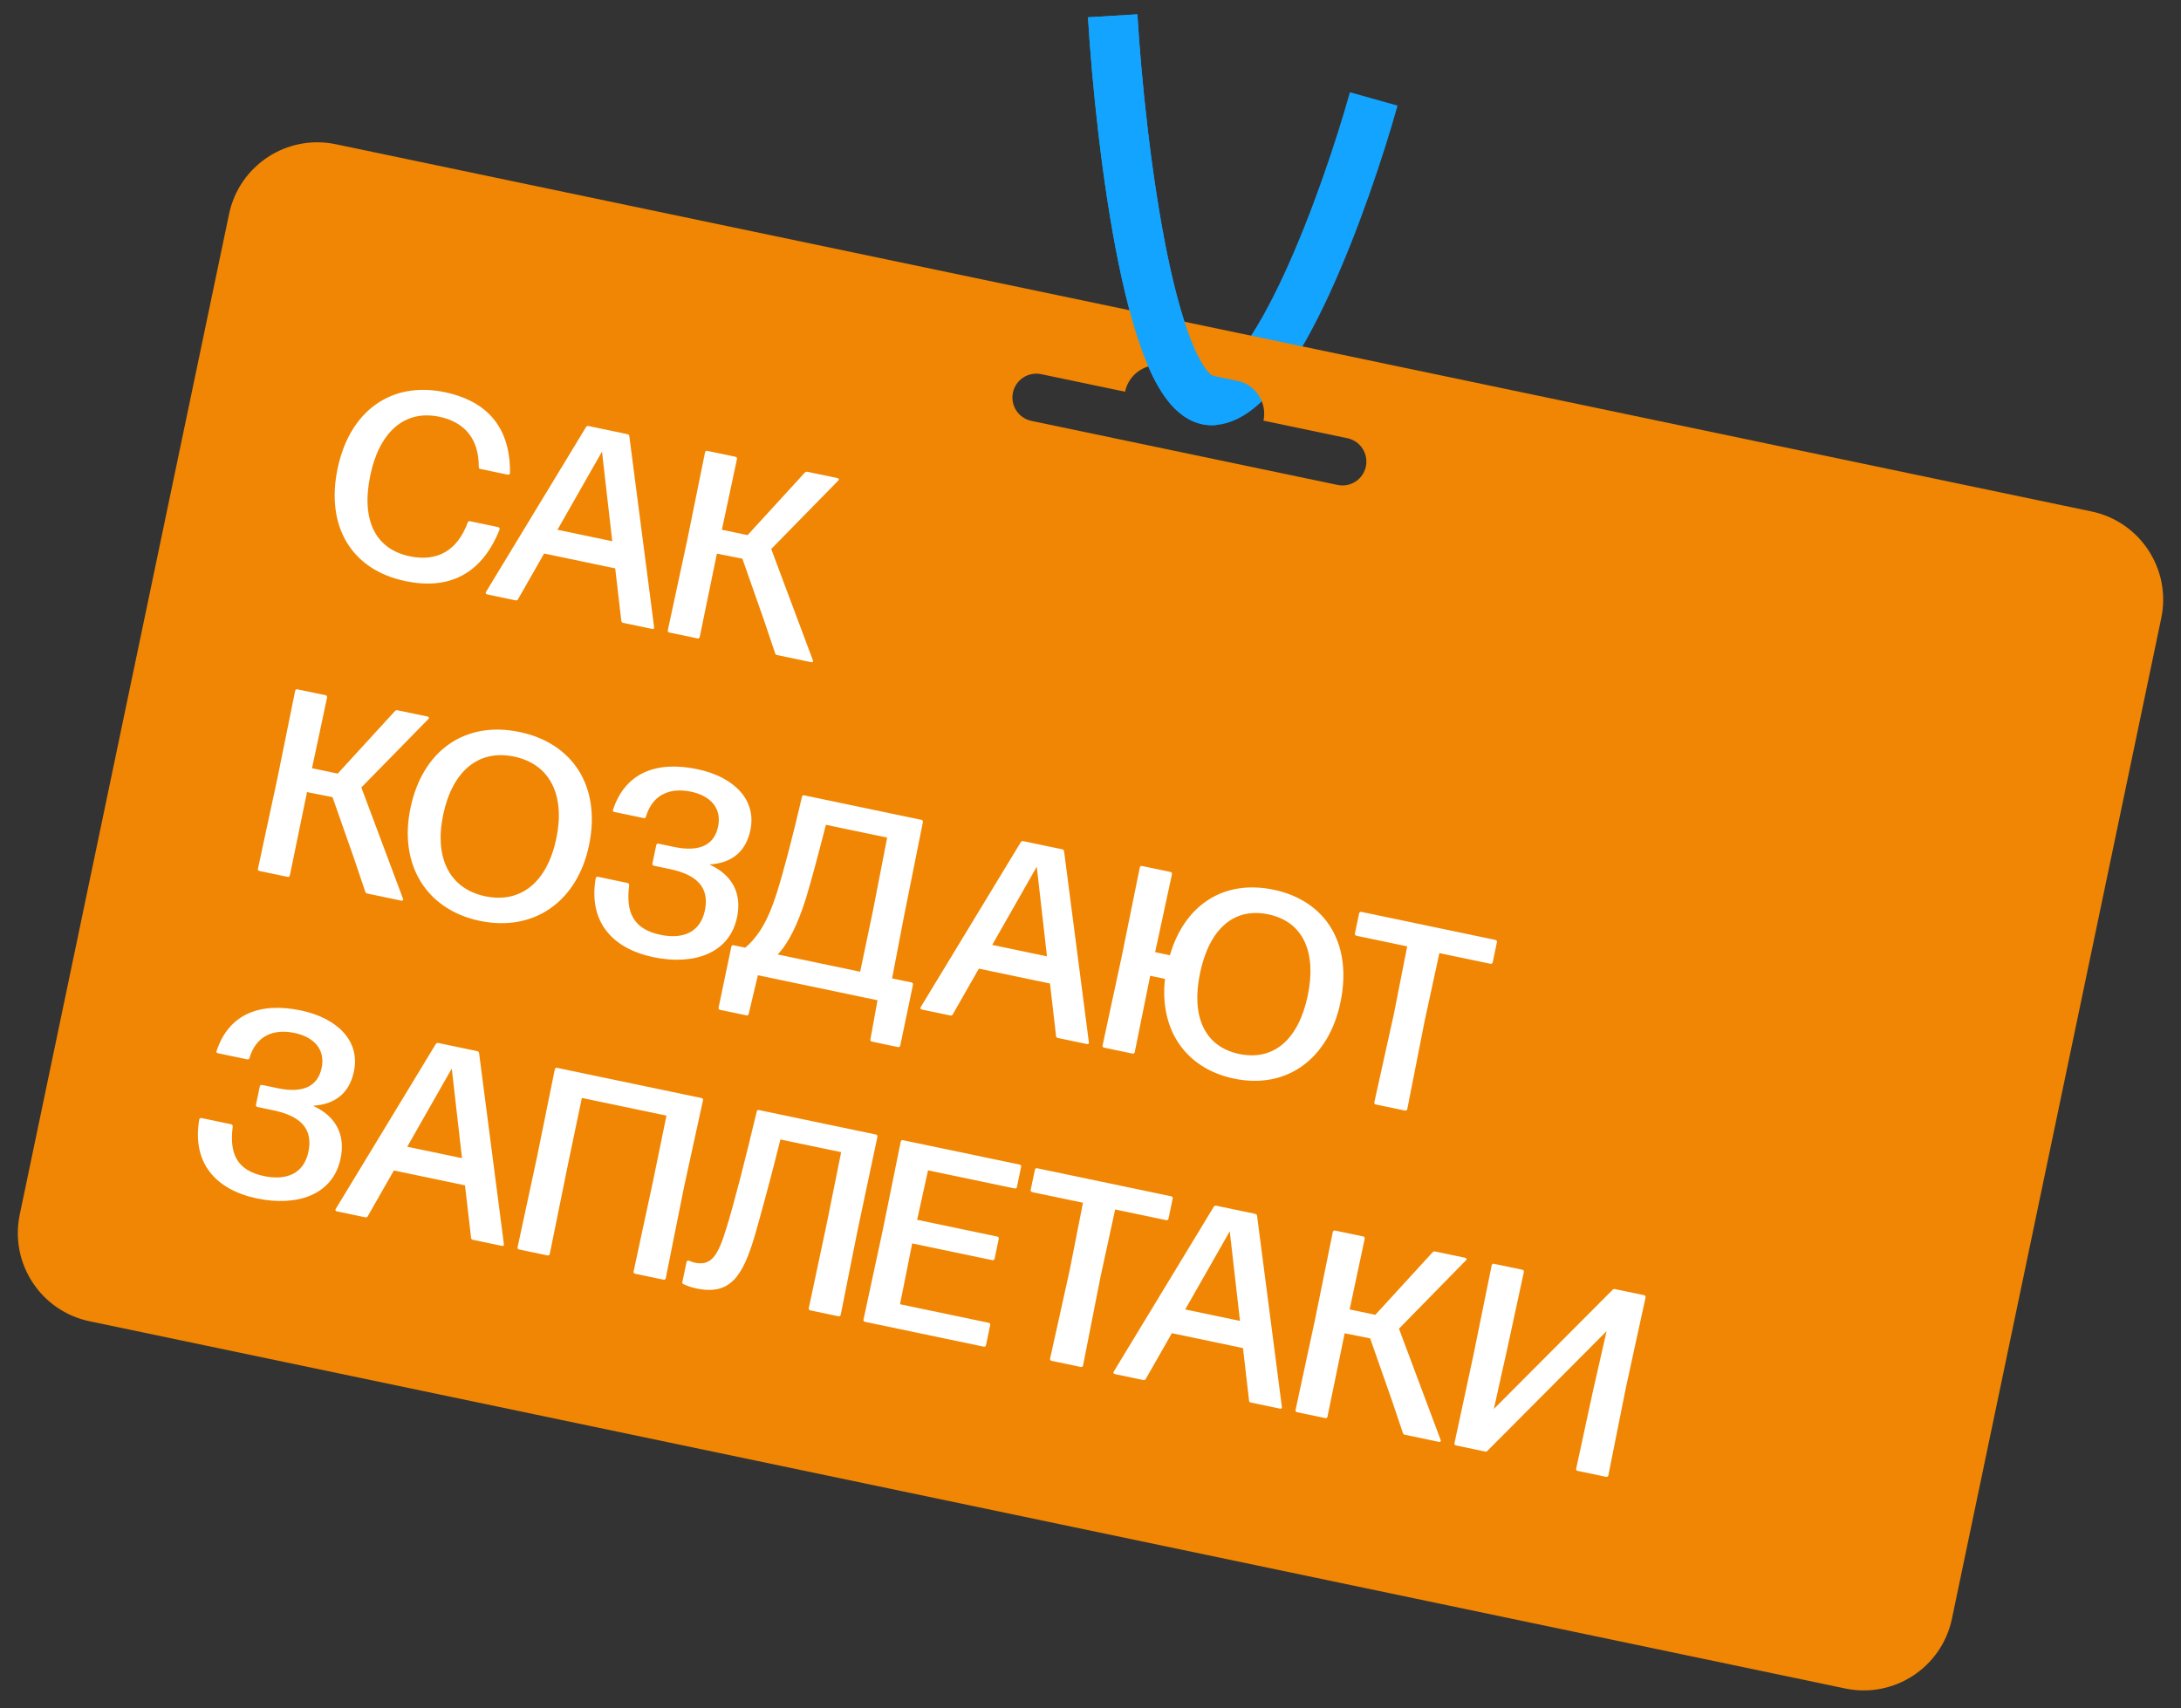 <svg width="1024" height="802" viewBox="0 0 1024 802" fill="none" xmlns="http://www.w3.org/2000/svg">
<rect x="0" y="0" width="1024" height="802" fill="#333333" stroke="none"/>
<path fill-rule="evenodd" clip-rule="evenodd" d="M510.819 8.124C512.694 39.065 517.341 85.456 525.259 124.004C529.196 143.167 534.08 161.111 540.159 174.35C543.178 180.924 546.832 187.108 551.401 191.7C556.08 196.403 562.686 200.312 570.897 199.578L570.897 199.579C577.49 198.99 583.255 195.945 588.018 192.251C592.815 188.532 597.244 183.657 601.306 178.278C609.423 167.528 617.098 153.383 624.011 138.415C637.882 108.379 649.596 73.014 656.17 49.589L633.797 43.31C627.433 65.989 616.108 100.105 602.915 128.672C596.296 143.006 589.431 155.444 582.762 164.275C579.431 168.687 576.404 171.853 573.779 173.889C571.487 175.666 569.963 176.227 569.159 176.386C568.921 176.245 568.498 175.939 567.873 175.311C566.065 173.494 563.778 170.102 561.276 164.654C556.316 153.852 551.851 137.977 548.021 119.329C540.405 82.254 535.851 37.055 534.013 6.719L510.819 8.124ZM568.869 176.431C568.856 176.432 568.842 176.433 568.828 176.434L568.828 176.435C568.841 176.434 568.855 176.432 568.869 176.431Z" fill="#12A4FF"/>
<path fill-rule="evenodd" clip-rule="evenodd" d="M107.549 100.48C112.335 77.6 134.763 62.933 157.642 67.719L981.97 240.154C1004.85 244.94 1019.52 267.368 1014.73 290.247L916.451 760.073C911.665 782.953 889.237 797.621 866.358 792.835L42.031 620.399C19.151 615.613 4.483 593.185 9.269 570.306L107.549 100.48ZM475.577 184.365C476.844 178.308 482.781 174.426 488.837 175.693L528.233 183.934C528.233 183.933 528.233 183.933 528.233 183.933C530.016 175.41 538.372 169.945 546.896 171.728L581.012 178.865C589.536 180.648 595 189.003 593.217 197.527C593.217 197.527 593.217 197.527 593.217 197.527L632.614 205.768C638.67 207.035 642.553 212.972 641.286 219.028C640.019 225.085 634.082 228.967 628.026 227.7L484.249 197.625C478.193 196.358 474.311 190.421 475.577 184.365Z" fill="#F08603"/>
<path fill-rule="evenodd" clip-rule="evenodd" d="M525.259 124.004C517.341 85.456 512.694 39.065 510.819 8.124L534.013 6.719C535.851 37.055 540.405 82.254 548.021 119.328C551.851 137.977 556.316 153.852 561.276 164.654C563.778 170.101 566.065 173.494 567.873 175.311C568.63 176.071 569.09 176.36 569.284 176.454C569.191 176.433 569.038 176.415 568.828 176.434L570.897 199.578C562.686 200.312 556.08 196.402 551.401 191.7C546.832 187.108 543.178 180.924 540.159 174.35C534.08 161.111 529.196 143.167 525.259 124.004ZM569.392 176.493C569.392 176.497 569.357 176.489 569.284 176.454C569.355 176.47 569.391 176.488 569.392 176.493Z" fill="#12A4FF"/>
<path d="M190.307 272.853C210.046 276.982 225.802 270.358 234.513 248.78C234.787 248.074 234.376 247.607 233.889 247.505L220.73 244.752C220.243 244.65 219.826 244.818 219.577 245.401C214.849 258.275 205.522 263.954 192.363 261.201C176.401 257.862 169.415 244.446 173.875 223.124C178.081 203.019 189.87 192.259 206.197 195.674C218.138 198.172 224.879 206.069 224.787 219.276C224.807 219.788 225 220.083 225.487 220.185L238.403 222.887C238.89 222.989 239.332 222.7 239.46 222.09C239.667 198.606 226.529 187.846 208.862 184.15C183.64 178.874 164.156 192.985 158.497 220.034C152.89 246.84 164.719 267.5 190.307 272.853ZM294.655 203.877L276.256 200.029C275.769 199.927 275.327 200.216 275.129 200.556L228.158 277.973C227.812 278.409 228.075 278.973 228.685 279.101L242.088 281.904C242.575 282.006 242.991 281.839 243.215 281.377L255.465 259.903L288.85 266.887L291.709 291.521C291.729 292.034 292.044 292.354 292.531 292.456L306.3 295.336C306.909 295.464 307.254 295.027 307.113 294.489L295.477 204.812C295.431 204.421 295.142 203.979 294.655 203.877ZM287.449 254.131L261.74 248.753L282.644 212.048L287.449 254.131ZM377.866 221.919L350.996 251.272L338.934 248.749L346.014 215.511C346.116 215.023 345.827 214.581 345.339 214.48L332.058 211.701C331.571 211.599 331.129 211.888 331.027 212.376L322.656 253.61L313.542 295.961C313.44 296.448 313.729 296.89 314.217 296.992L327.498 299.771C327.985 299.873 328.427 299.583 328.529 299.096L336.589 259.959L348.555 262.335L358.677 291.159L363.935 306.757C364.076 307.295 364.538 307.519 364.904 307.595L380.865 310.934C381.475 311.062 381.942 310.651 381.679 310.087L362.096 257.791L393.629 225.598C394.097 225.188 393.833 224.624 393.224 224.496L379.09 221.54C378.725 221.463 378.212 221.483 377.866 221.919ZM185.424 333.889L158.554 363.241L146.492 360.718L153.572 327.48C153.674 326.993 153.384 326.551 152.897 326.449L139.616 323.671C139.129 323.569 138.687 323.858 138.585 324.345L130.214 365.58L121.1 407.93C120.998 408.418 121.287 408.86 121.775 408.962L135.056 411.74C135.543 411.842 135.985 411.553 136.087 411.065L144.147 371.928L156.113 374.304L166.235 403.128L171.493 418.726C171.634 419.264 172.096 419.488 172.462 419.565L188.423 422.904C189.033 423.031 189.5 422.62 189.237 422.056L169.654 369.76L201.187 337.568C201.655 337.157 201.391 336.593 200.782 336.466L186.648 333.509C186.282 333.433 185.77 333.452 185.424 333.889ZM225.255 432.389C250.598 437.69 271.012 423.393 276.543 396.952C282.278 369.537 269.154 348.987 243.932 343.711C218.466 338.384 198.398 352.245 192.714 379.417C187.183 405.857 200.033 427.113 225.255 432.389ZM227.798 420.839C211.105 417.347 203.836 402.854 208.067 382.628C212.349 362.158 224.574 351.744 241.389 355.261C258.325 358.804 265.422 373.515 261.191 393.741C256.934 414.089 244.613 424.356 227.798 420.839ZM314.537 408.08C326.844 410.654 333.262 416.448 330.943 427.535C328.751 438.014 320.35 441.089 310.115 438.948C297.078 436.221 293.804 428.16 295.403 415.65C295.409 415.015 295.094 414.695 294.607 414.593L280.717 411.688C280.229 411.586 279.787 411.875 279.686 412.362C276.186 432.741 287.402 445.389 306.775 449.441C325.539 453.366 342.458 447.876 346.052 430.696C348.294 419.974 344.295 411.125 333.281 406.023L333.306 405.901C343.493 405.234 350.179 400.02 352.32 389.785C355.302 375.529 344.582 364.766 327.402 361.172C308.394 357.196 293.649 362.632 287.806 380.232C287.582 380.694 287.871 381.136 288.358 381.238L302.248 384.143C302.736 384.245 303.152 384.078 303.28 383.469C306.325 373.169 314.437 369.651 324.428 371.741C333.566 373.653 338.959 379.487 337.149 388.137C335.416 396.423 328.888 400.272 316.582 397.697L309.149 396.143C308.662 396.041 308.22 396.33 308.118 396.817L306.309 405.468C306.207 405.955 306.496 406.397 306.983 406.499L314.537 408.08ZM432.641 384.967L377.568 373.446C377.08 373.344 376.664 373.512 376.536 374.121C372.526 391.468 367.875 409.444 364.612 419.572C360.743 431.989 356.06 439.784 349.887 444.979L344.404 443.832C343.916 443.73 343.474 444.019 343.372 444.506L337.383 473.14C337.281 473.627 337.57 474.069 338.057 474.171L350.485 476.771C350.973 476.873 351.415 476.584 351.517 476.096L355.827 457.922L411.997 469.672L408.662 488.05C408.56 488.538 408.849 488.98 409.336 489.082L421.642 491.656C422.13 491.758 422.572 491.469 422.674 490.981L428.663 462.348C428.765 461.861 428.476 461.419 427.989 461.317L418.85 459.405L424.404 430.426L433.316 385.998C433.418 385.511 433.129 385.069 432.641 384.967ZM378.361 421.939C380.723 414.294 384.309 400.8 387.773 387.281L416.528 393.296L409.904 427.393L403.864 456.27L365.117 448.165C370.291 442.888 374.619 433.747 378.361 421.939ZM498.778 398.801L480.38 394.953C479.892 394.851 479.45 395.14 479.252 395.48L432.281 472.897C431.935 473.334 432.199 473.897 432.808 474.025L446.211 476.829C446.698 476.93 447.115 476.763 447.339 476.301L459.588 454.828L492.974 461.811L495.833 486.446C495.853 486.958 496.167 487.279 496.654 487.38L510.423 490.261C511.032 490.388 511.378 489.952 511.236 489.413L499.6 399.736C499.554 399.345 499.265 398.903 498.778 398.801ZM491.572 449.055L465.863 443.677L486.768 406.972L491.572 449.055ZM597.948 417.766C574.676 412.898 556.163 424.795 549.288 448.538L542.343 447.085L550.259 410.461C550.361 409.973 550.072 409.531 549.584 409.429L536.181 406.626C535.694 406.524 535.252 406.813 535.15 407.3L526.6 449.387L517.665 490.885C517.563 491.373 517.853 491.815 518.34 491.917L531.743 494.72C532.23 494.822 532.672 494.533 532.774 494.046L540.024 458.173L546.969 459.625C544.319 483.235 556.364 501.651 579.393 506.468C604.127 511.642 623.81 497.192 629.366 470.63C635.075 443.337 622.682 422.94 597.948 417.766ZM581.814 494.893C565.487 491.478 559.192 477.189 563.423 456.963C567.705 436.493 579.077 425.9 595.526 429.341C611.975 432.782 618.219 447.314 613.988 467.54C609.732 487.888 598.141 498.309 581.814 494.893ZM668.933 479.161L675.803 447.532L699.807 452.554C700.294 452.656 700.736 452.366 700.838 451.879L702.826 442.375C702.928 441.888 702.639 441.446 702.152 441.344L639.158 428.167C638.671 428.065 638.229 428.354 638.127 428.841L636.139 438.345C636.037 438.832 636.326 439.274 636.813 439.376L660.695 444.372L654.433 476.128L645.255 517.575C645.153 518.062 645.442 518.504 645.929 518.606L659.697 521.486C660.185 521.588 660.627 521.299 660.729 520.812L668.933 479.161ZM128.402 521.368C140.708 523.942 147.127 529.736 144.807 540.824C142.615 551.303 134.214 554.378 123.979 552.237C110.942 549.51 107.668 541.449 109.268 528.939C109.273 528.304 108.959 527.984 108.471 527.882L94.581 524.976C94.094 524.874 93.652 525.163 93.55 525.651C90.05 546.03 101.266 558.677 120.64 562.73C139.404 566.655 156.322 561.165 159.916 543.984C162.159 533.262 158.16 524.414 147.145 519.312L147.171 519.19C157.357 518.523 164.044 513.308 166.185 503.073C169.167 488.818 158.446 478.054 141.266 474.46C122.258 470.484 107.513 475.921 101.67 493.52C101.446 493.982 101.735 494.424 102.223 494.526L116.113 497.432C116.6 497.534 117.017 497.367 117.144 496.757C120.189 486.457 128.301 482.94 138.292 485.03C147.431 486.941 152.823 492.775 151.014 501.426C149.281 509.711 142.753 513.56 130.446 510.986L123.014 509.431C122.526 509.329 122.084 509.618 121.982 510.106L120.173 518.756C120.071 519.244 120.36 519.686 120.847 519.788L128.402 521.368ZM224.12 493.572L205.721 489.724C205.234 489.622 204.792 489.911 204.593 490.251L157.622 567.668C157.277 568.105 157.54 568.668 158.15 568.796L171.552 571.599C172.04 571.701 172.456 571.534 172.68 571.072L184.93 549.599L218.315 556.582L221.174 581.216C221.194 581.729 221.509 582.05 221.996 582.151L235.764 585.032C236.374 585.159 236.719 584.723 236.578 584.184L224.941 494.507C224.896 494.116 224.607 493.674 224.12 493.572ZM216.914 543.826L191.205 538.448L212.109 501.743L216.914 543.826ZM260.492 502.071L252.095 543.427L243.007 585.656C242.905 586.144 243.194 586.586 243.681 586.688L257.084 589.491C257.572 589.593 258.014 589.304 258.116 588.817L266.716 546.486L273.19 515.537L312.911 523.846L306.559 554.82L297.471 597.049C297.369 597.537 297.658 597.979 298.146 598.081L311.549 600.884C312.036 600.986 312.478 600.697 312.58 600.21L321.059 557.853L330.065 516.625C330.167 516.137 329.878 515.695 329.39 515.593L261.523 501.397C261.036 501.295 260.594 501.584 260.492 502.071ZM411.287 532.725L356.335 521.23C355.848 521.128 355.431 521.295 355.304 521.904C350.183 543.343 344.972 564 341.026 576.783C336.979 590.053 333.766 594.468 326.211 592.887C325.237 592.683 324.287 592.358 323.485 591.936C322.876 591.808 322.434 592.097 322.332 592.585L320.37 601.967C320.268 602.454 320.435 602.87 320.922 602.972C322.308 603.644 324.303 604.443 326.984 605.003C342.945 608.342 348.787 599.263 354.525 579.734C357.397 569.652 362.215 552.092 366.418 535.039L394.93 541.003L388.164 574.562L379.733 614.257C379.632 614.745 379.921 615.187 380.408 615.289L393.689 618.067C394.176 618.169 394.618 617.88 394.72 617.392L402.664 577.595L411.961 533.756C412.063 533.269 411.774 532.827 411.287 532.725ZM464.241 621.125L422.57 612.408L428.291 583.846L465.941 591.721C466.428 591.823 466.87 591.534 466.972 591.047L468.935 581.665C469.036 581.177 468.747 580.735 468.26 580.633L430.61 572.758L435.722 549.536L476.418 558.049C476.905 558.151 477.347 557.862 477.449 557.375L479.437 547.871C479.539 547.384 479.25 546.942 478.763 546.84L423.933 535.37C423.446 535.268 423.004 535.557 422.902 536.045L414.556 577.157L405.417 619.63C405.315 620.117 405.604 620.559 406.091 620.661L461.896 632.335C462.384 632.437 462.826 632.148 462.927 631.66L464.916 622.156C465.017 621.669 464.728 621.227 464.241 621.125ZM516.704 599.542L523.575 567.914L547.578 572.935C548.065 573.037 548.507 572.748 548.609 572.26L550.597 562.757C550.699 562.269 550.41 561.827 549.923 561.725L486.929 548.548C486.442 548.446 486 548.735 485.898 549.222L483.91 558.726C483.808 559.214 484.097 559.656 484.584 559.758L508.466 564.753L502.205 596.509L493.026 637.956C492.924 638.444 493.213 638.886 493.7 638.988L507.469 641.868C507.956 641.97 508.398 641.681 508.5 641.193L516.704 599.542ZM589.391 569.981L570.992 566.133C570.505 566.031 570.063 566.32 569.865 566.66L522.894 644.077C522.548 644.513 522.812 645.077 523.421 645.205L536.824 648.008C537.311 648.11 537.728 647.943 537.951 647.481L550.201 626.007L583.587 632.991L586.446 657.625C586.465 658.138 586.78 658.458 587.267 658.56L601.036 661.44C601.645 661.568 601.991 661.131 601.849 660.593L590.213 570.916C590.167 570.525 589.878 570.083 589.391 569.981ZM582.185 620.235L556.476 614.857L577.381 578.152L582.185 620.235ZM672.602 588.024L645.732 617.376L633.67 614.853L640.75 581.615C640.852 581.128 640.563 580.686 640.075 580.584L626.794 577.805C626.307 577.704 625.865 577.993 625.763 578.48L617.392 619.714L608.278 662.065C608.176 662.553 608.465 662.995 608.953 663.097L622.234 665.875C622.721 665.977 623.163 665.688 623.265 665.2L631.325 626.063L643.291 628.439L653.413 657.263L658.671 672.861C658.813 673.399 659.275 673.623 659.64 673.699L675.602 677.038C676.211 677.166 676.678 676.755 676.415 676.191L656.832 623.895L688.365 591.703C688.833 591.292 688.569 590.728 687.96 590.6L673.826 587.644C673.461 587.567 672.948 587.587 672.602 588.024ZM701.38 661.574L701.406 661.452L707.812 632.652L715.473 597.246C715.575 596.758 715.286 596.316 714.798 596.214L701.395 593.411C700.908 593.309 700.466 593.598 700.364 594.085L691.814 636.173L682.879 677.671C682.777 678.158 683.066 678.6 683.554 678.702L697.322 681.582C697.688 681.658 698.079 681.613 698.424 681.177L754.29 625.078L754.188 625.565L747.812 653.609L740.024 689.624C739.922 690.112 740.212 690.554 740.699 690.656L754.102 693.459C754.589 693.561 755.031 693.272 755.133 692.785L763.459 651.159L772.618 609.2C772.72 608.712 772.431 608.27 771.943 608.168L758.175 605.288C757.809 605.212 757.418 605.257 757.073 605.693L701.38 661.574Z" fill="white"/>
</svg>
